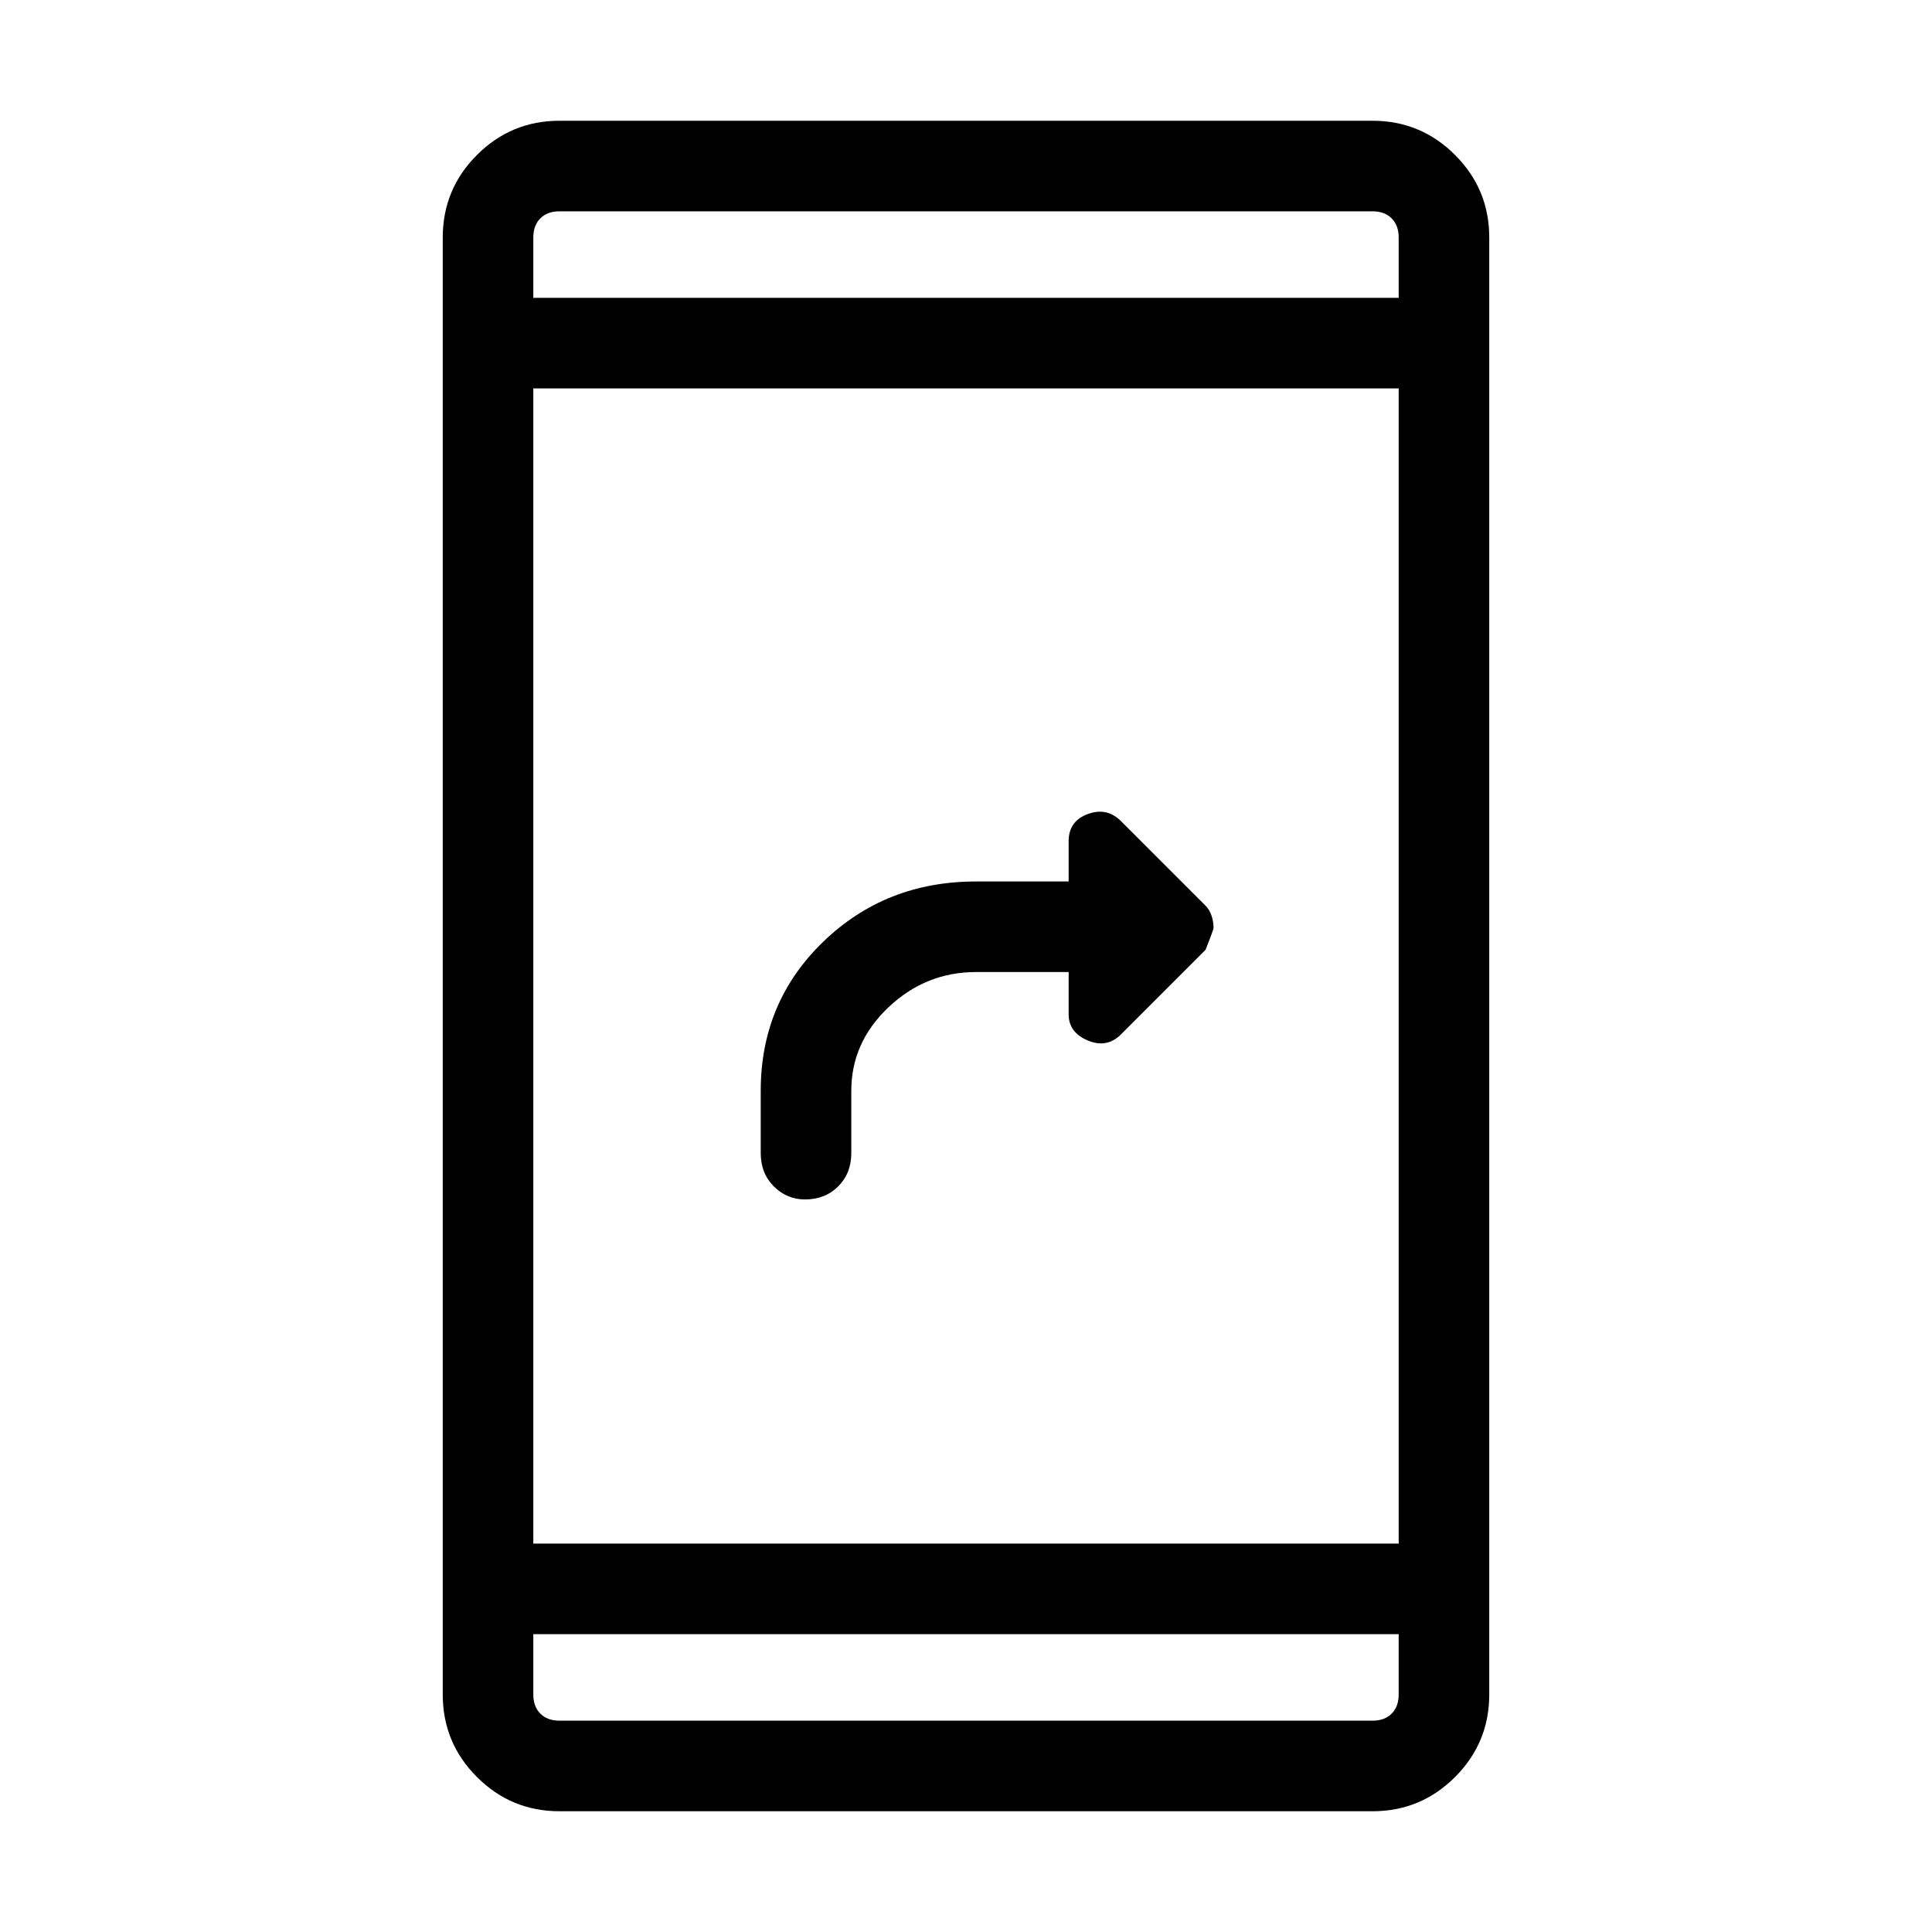 <svg xmlns="http://www.w3.org/2000/svg" width="48" height="48" viewBox="0 0 48 48"><path d="M20 29.8q-.45 0-.775-.325t-.325-.825V27.1q0-2.2 1.55-3.7t3.8-1.5h2.3v-1q0-.5.475-.675.475-.175.825.175l2.1 2.1q.1.1.15.25.05.15.05.3 0 .05-.2.55l-2.1 2.1q-.35.35-.825.15-.475-.2-.475-.65v-1.05h-2.3q-1.25 0-2.175.875-.925.875-.925 2.075v1.55q0 .5-.325.825-.325.325-.825.325ZM13.9 45q-1.2 0-2.05-.85Q11 43.3 11 42.1V5.9q0-1.2.85-2.05Q12.7 3 13.9 3h20.2q1.2 0 2.05.85.85.85.85 2.05v36.2q0 1.2-.85 2.05-.85.85-2.05.85Zm-.65-6.65h21.5V9.65h-21.5Zm0 2.25v1.5q0 .3.175.475t.475.175h20.2q.3 0 .475-.175t.175-.475v-1.5Zm0-33.2h21.5V5.9q0-.3-.175-.475T34.1 5.25H13.9q-.3 0-.475.175t-.175.475Zm0-2.15V7.4 5.25Zm0 37.5V40.6v2.15Z"/></svg>